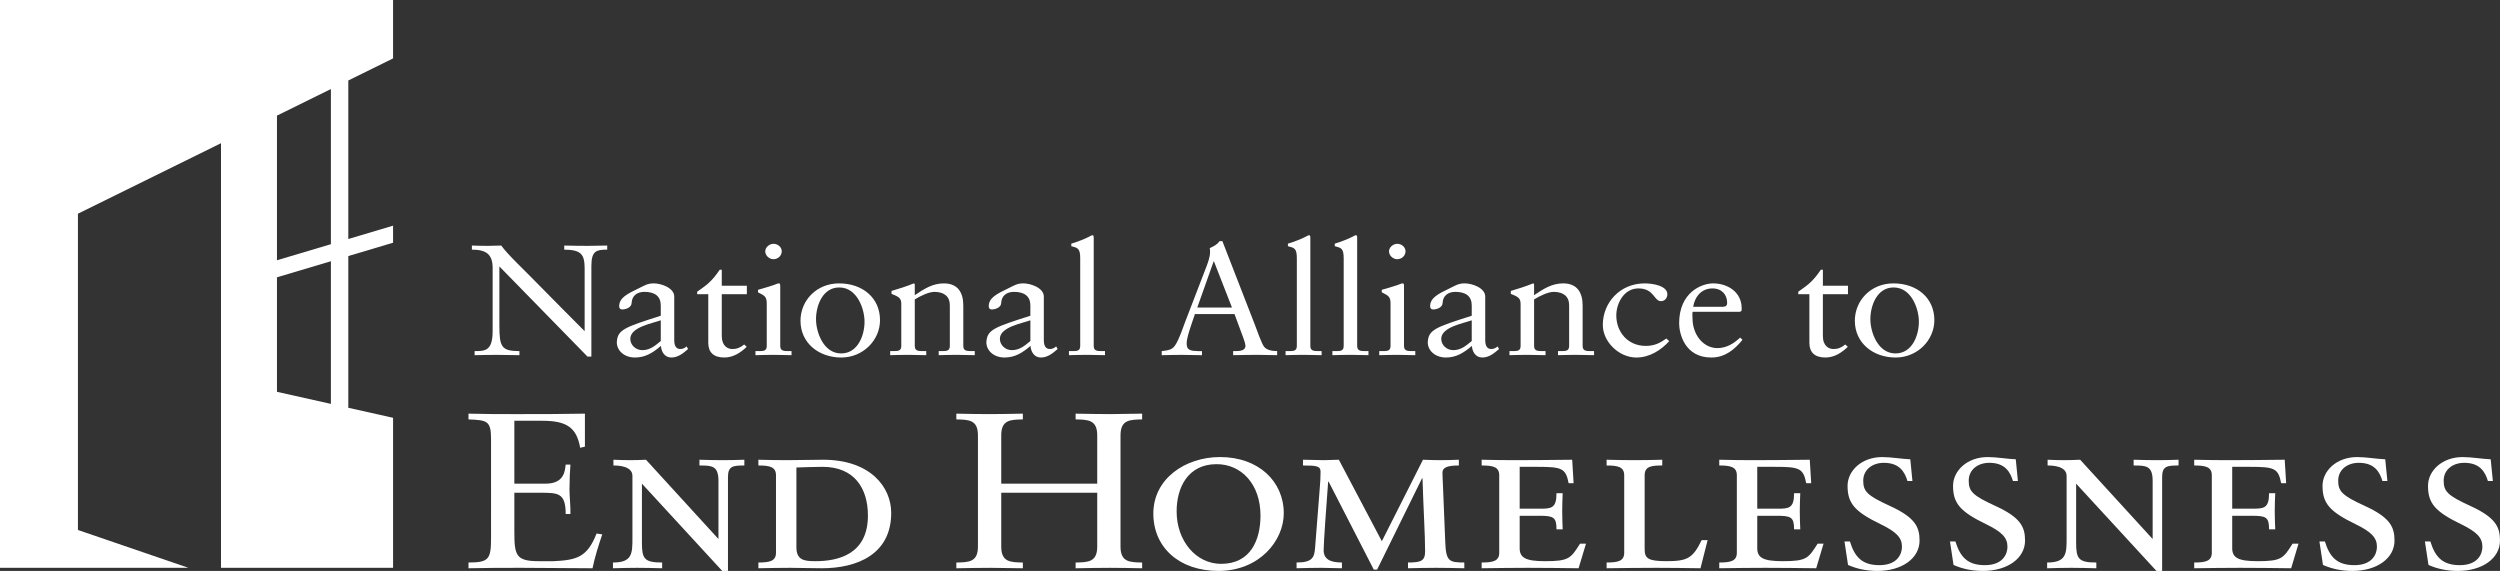 <!-- Generator: Adobe Illustrator 21.1.0, SVG Export Plug-In  -->
<svg version="1.1"
	 xmlns="http://www.w3.org/2000/svg" xmlns:xlink="http://www.w3.org/1999/xlink" xmlns:a="http://ns.adobe.com/AdobeSVGViewerExtensions/3.0/"
	 x="0px" y="0px" width="275.811px" height="62.987px" viewBox="0 0 275.811 62.987"
	 style="enable-background:new 0 0 275.811 62.987;" xml:space="preserve">
<rect x="0" y="0" width="275.811" height="62.987" fill="#333333" stroke="none"/>
<style type="text/css">
	.st0{fill:#FFFFFF;}
</style>
<defs>
</defs>
<g>
	<g>
		<path class="st0" d="M43.364,6.444V0H0v62.644h20.786L8.598,58.471V23.577l15.784-7.778v46.845h18.983v-16.55l-4.939-1.108V28.249
			l4.939-1.473v-1.879l-4.939,1.472V8.878L43.364,6.444z M36.506,44.559l-5.95-1.332V30.593l5.95-1.774V44.559z M36.506,26.94
			l-5.95,1.773V12.756l5.95-2.934V26.94z"/>
		<path class="st0" d="M65.242,39.34h-0.427l-9.722-9.947v6.462c0,2.393,0.203,2.88,2.213,2.88v0.45
			c-0.819,0-1.655-0.036-2.473-0.036c-0.817,0-1.654,0.018-2.471,0.036v-0.45c1.133,0,1.989,0,1.989-2.201v-6.967
			c0-1.491-0.687-2.026-2.289-2.026v-0.452c0.579,0.018,1.137,0.035,1.713,0.035c0.503,0,1.022-0.035,1.522-0.035
			c0.764,1.058,2.493,2.634,4.612,4.817c1.58,1.629,3.327,3.345,4.591,4.628v-6.897c0-1.594-0.39-2.08-2.25-2.096v-0.452
			c0.857,0.018,1.729,0.035,2.585,0.035c0.724,0,1.431-0.035,2.155-0.035v0.452c-1.132,0-1.747,0.085-1.747,1.785V39.34z"/>
		<path class="st0" d="M75.911,38.506c-0.518,0.452-1.096,0.937-1.838,0.937c-0.764,0-1.117-0.658-1.154-1.282
			c-0.874,0.744-1.709,1.282-2.863,1.282c-1.19,0-2.007-0.763-2.007-1.68c0.073-1.388,0.837-1.647,4.85-2.929v-1.142
			c0-0.971-0.612-1.492-1.802-1.492c-0.819,0-1.375,0.434-1.413,1.213c0,0.488-0.595,0.727-1.041,0.727
			c-0.278,0-0.333-0.224-0.333-0.346c0-0.919,0.835-1.351,2.137-1.975c0.65-0.312,0.967-0.556,1.674-0.556
			c0.834,0,2.265,0.502,2.265,1.457v4.8c0,0.71,0.262,0.985,0.67,0.985c0.241,0,0.519-0.103,0.687-0.292L75.911,38.506z
			 M72.9,35.337c-0.948,0.346-3.363,0.745-3.363,2.046c0,0.674,0.595,1.246,1.319,1.246c0.874,0,1.432-0.502,2.044-1.005V35.337z"/>
		<path class="st0" d="M79.629,37.054c0,1.142,0.669,1.452,1.17,1.452c0.503,0,0.875-0.154,1.303-0.501l0.276,0.26
			c-0.65,0.625-1.467,1.178-2.471,1.178c-1.191,0-1.766-0.588-1.766-1.609V32.46h-1.227v-0.278c0.968-0.693,1.543-1.021,2.49-2.424
			h0.224v1.766h2.769v0.936h-2.769V37.054z"/>
		<path class="st0" d="M83.347,38.734h0.352c0.521,0,0.892,0,0.892-0.572v-4.697c0-0.762-0.279-0.866-0.966-1.213v-0.278
			c0.874-0.241,1.915-0.571,1.988-0.625c0.133-0.068,0.244-0.085,0.337-0.085c0.092,0,0.129,0.104,0.129,0.243v6.654
			c0,0.572,0.408,0.572,0.929,0.572h0.317v0.451c-0.633,0-1.283-0.037-1.953-0.037c-0.669,0-1.338,0.019-2.025,0.037V38.734z
			 M85.335,28.597c-0.484,0-0.91-0.417-0.91-0.867c0-0.434,0.444-0.832,0.91-0.832c0.483,0,0.912,0.364,0.912,0.832
			C86.247,28.198,85.836,28.597,85.335,28.597"/>
		<path class="st0" d="M92.57,31.264c2.585,0,4.517,1.595,4.517,4.057c0,2.234-1.896,4.122-4.272,4.122
			c-2.474,0-4.5-1.593-4.5-4.053C88.314,33.153,90.082,31.264,92.57,31.264 M92.796,38.992c1.856,0,2.583-2.009,2.583-3.499
			c0-1.421-0.819-3.78-2.788-3.78c-1.841,0-2.565,2.013-2.565,3.502C90.026,36.637,90.843,38.992,92.796,38.992"/>
		<path class="st0" d="M99.435,33.568c0-0.639-0.202-0.812-1.077-1.142v-0.33c0.799-0.241,1.561-0.466,2.452-0.831
			c0.056,0,0.112,0.036,0.112,0.172v1.128c1.058-0.71,1.971-1.3,3.214-1.3c1.581,0,2.139,1.074,2.139,2.428v4.469
			c0,0.572,0.411,0.572,0.93,0.572h0.335v0.451c-0.652,0-1.301-0.037-1.971-0.037c-0.669,0-1.338,0.019-2.006,0.037v-0.451h0.332
			c0.521,0,0.895,0,0.895-0.572v-4.487c0-0.986-0.653-1.474-1.71-1.474c-0.596,0-1.543,0.45-2.158,0.832v5.129
			c0,0.572,0.409,0.572,0.929,0.572h0.335v0.451c-0.649,0-1.301-0.037-1.97-0.037c-0.669,0-1.338,0.019-2.007,0.037v-0.451h0.335
			c0.521,0,0.89,0,0.89-0.572V33.568z"/>
		<path class="st0" d="M116.684,38.506c-0.522,0.452-1.095,0.937-1.841,0.937c-0.76,0-1.114-0.658-1.151-1.282
			c-0.874,0.744-1.709,1.282-2.863,1.282c-1.19,0-2.008-0.763-2.008-1.68c0.075-1.388,0.838-1.647,4.854-2.929v-1.142
			c0-0.971-0.614-1.492-1.804-1.492c-0.82,0-1.376,0.434-1.415,1.213c0,0.488-0.595,0.727-1.04,0.727
			c-0.279,0-0.335-0.224-0.335-0.346c0-0.919,0.838-1.351,2.137-1.975c0.652-0.312,0.966-0.556,1.674-0.556
			c0.835,0,2.267,0.502,2.267,1.457v4.8c0,0.71,0.26,0.985,0.67,0.985c0.242,0,0.519-0.103,0.688-0.292L116.684,38.506z
			 M113.676,35.337c-0.949,0.346-3.365,0.745-3.365,2.046c0,0.674,0.595,1.246,1.319,1.246c0.875,0,1.433-0.502,2.046-1.005V35.337z
			"/>
		<path class="st0" d="M117.931,38.734h0.353c0.521,0,0.89,0,0.89-0.572v-9.653c0-1.126-0.278-1.159-0.984-1.351v-0.279
			c0.743-0.223,1.525-0.536,1.915-0.742c0.205-0.106,0.353-0.192,0.411-0.192c0.108,0,0.147,0.104,0.147,0.242v11.974
			c0,0.572,0.408,0.572,0.93,0.572h0.315v0.451c-0.631,0-1.284-0.037-1.951-0.037c-0.669,0-1.338,0.018-2.026,0.037V38.734z"/>
		<path class="st0" d="M138.408,35.736c0.261,0.676,0.765,2.149,1.06,2.529c0.28,0.346,0.837,0.469,1.432,0.469v0.451
			c-0.707,0-1.432-0.037-2.139-0.037c-0.912,0-1.804,0.019-2.714,0.037v-0.451h0.335c0.464,0,1.023-0.088,1.023-0.572
			c0-0.19-0.148-0.675-0.28-1.006l-0.931-2.51h-4.367l-0.408,1.211c-0.242,0.729-0.503,1.527-0.503,2.063
			c0,0.816,0.614,0.78,1.263,0.816h0.43v0.451c-0.726,0-1.468-0.037-2.195-0.037c-0.742,0-1.504,0.019-2.247,0.037v-0.451
			c1.133-0.123,1.338-0.259,1.803-1.229c0.296-0.624,0.519-1.301,0.761-1.942l2.379-6.185c0.147-0.399,0.389-1.041,0.389-1.56
			c0-0.174,0-0.311-0.035-0.452c0.388-0.172,0.817-0.364,1.077-0.762h0.317L138.408,35.736z M132.088,33.932h3.83l-1.988-5.093
			h-0.037L132.088,33.932z"/>
		<path class="st0" d="M141.829,38.734h0.352c0.519,0,0.892,0,0.892-0.572v-9.653c0-1.126-0.278-1.159-0.984-1.351v-0.279
			c0.743-0.223,1.525-0.536,1.914-0.742c0.205-0.106,0.353-0.192,0.409-0.192c0.111,0,0.15,0.104,0.15,0.242v11.974
			c0,0.572,0.409,0.572,0.93,0.572h0.314v0.451c-0.631,0-1.282-0.037-1.949-0.037c-0.67,0-1.339,0.018-2.026,0.037V38.734z"/>
		<path class="st0" d="M146.996,38.734h0.352c0.523,0,0.894,0,0.894-0.572v-9.653c0-1.126-0.278-1.159-0.985-1.351v-0.279
			c0.742-0.223,1.525-0.536,1.915-0.742c0.205-0.106,0.353-0.192,0.408-0.192c0.112,0,0.148,0.104,0.148,0.242v11.974
			c0,0.572,0.408,0.572,0.93,0.572h0.316v0.451c-0.632,0-1.282-0.037-1.952-0.037c-0.669,0-1.339,0.018-2.026,0.037V38.734z"/>
		<path class="st0" d="M152.164,38.734h0.352c0.521,0,0.894,0,0.894-0.572v-4.697c0-0.762-0.28-0.866-0.968-1.213v-0.278
			c0.875-0.241,1.915-0.571,1.99-0.625c0.13-0.068,0.242-0.085,0.335-0.085c0.091,0,0.129,0.104,0.129,0.243v6.654
			c0,0.572,0.409,0.572,0.93,0.572h0.316v0.451c-0.633,0-1.284-0.037-1.952-0.037c-0.67,0-1.337,0.019-2.026,0.037V38.734z
			 M154.152,28.597c-0.484,0-0.91-0.417-0.91-0.867c0-0.434,0.446-0.832,0.91-0.832c0.483,0,0.912,0.364,0.912,0.832
			C155.064,28.198,154.656,28.597,154.152,28.597"/>
		<path class="st0" d="M165.38,38.506c-0.523,0.452-1.096,0.937-1.841,0.937c-0.762,0-1.117-0.658-1.151-1.282
			c-0.875,0.744-1.711,1.282-2.863,1.282c-1.192,0-2.009-0.763-2.009-1.68c0.075-1.388,0.837-1.647,4.852-2.929v-1.142
			c0-0.971-0.613-1.492-1.801-1.492c-0.82,0-1.376,0.434-1.413,1.213c0,0.488-0.595,0.727-1.042,0.727
			c-0.279,0-0.334-0.224-0.334-0.346c0-0.919,0.835-1.351,2.137-1.975c0.652-0.312,0.967-0.556,1.673-0.556
			c0.835,0,2.268,0.502,2.268,1.457v4.8c0,0.71,0.262,0.985,0.67,0.985c0.241,0,0.518-0.103,0.688-0.292L165.38,38.506z
			 M162.368,35.337c-0.948,0.346-3.364,0.745-3.364,2.046c0,0.674,0.596,1.246,1.321,1.246c0.872,0,1.43-0.502,2.043-1.005V35.337z"
			/>
		<path class="st0" d="M167.758,33.568c0-0.639-0.205-0.812-1.077-1.142v-0.33c0.798-0.241,1.561-0.466,2.452-0.831
			c0.056,0,0.114,0.036,0.114,0.172v1.128c1.058-0.71,1.969-1.3,3.216-1.3c1.58,0,2.139,1.074,2.139,2.428v4.469
			c0,0.572,0.408,0.572,0.926,0.572h0.335v0.451c-0.649,0-1.301-0.037-1.97-0.037c-0.67,0-1.337,0.019-2.008,0.037v-0.451h0.335
			c0.522,0,0.893,0,0.893-0.572v-4.487c0-0.986-0.65-1.474-1.711-1.474c-0.595,0-1.543,0.45-2.154,0.832v5.129
			c0,0.572,0.408,0.572,0.93,0.572h0.331v0.451c-0.65,0-1.299-0.037-1.97-0.037c-0.667,0-1.336,0.019-2.008,0.037v-0.451h0.336
			c0.519,0,0.892,0,0.892-0.572V33.568z"/>
		<path class="st0" d="M184.155,37.64c-0.911,0.99-2.158,1.804-3.624,1.804c-1.935,0-3.702-1.75-3.702-3.588
			c0-2.51,1.935-4.591,4.612-4.591c0.948,0,2.508,0.278,2.508,1.195c0,0.399-0.26,0.764-0.706,0.764
			c-0.781,0-0.742-1.405-2.489-1.405c-1.603,0-2.438,1.661-2.438,2.981c0,1.783,1.227,3.362,3.254,3.362
			c0.947,0,1.561-0.312,2.269-0.814L184.155,37.64z"/>
		<path class="st0" d="M186.737,34.402c-0.036,0.155-0.036,0.417,0,1.003c0.112,1.65,1.247,2.999,2.732,2.999
			c1.024,0,1.825-0.519,2.511-1.16l0.26,0.243c-0.856,1.055-1.915,1.957-3.437,1.957c-2.957,0-3.553-2.669-3.553-3.778
			c0-3.395,2.457-4.401,3.758-4.401c1.506,0,3.121,0.884,3.141,2.721c0,0.104,0,0.209-0.02,0.311l-0.166,0.105H186.737z
			 M190.028,33.847c0.466,0,0.519-0.225,0.519-0.434c0-0.883-0.573-1.593-1.617-1.593c-1.133,0-1.914,0.779-2.136,2.027H190.028z"/>
		<path class="st0" d="M201.107,37.054c0,1.142,0.667,1.452,1.17,1.452c0.503,0,0.875-0.154,1.3-0.501l0.28,0.26
			c-0.651,0.625-1.467,1.178-2.472,1.178c-1.187,0-1.766-0.588-1.766-1.609V32.46h-1.227v-0.278
			c0.966-0.693,1.541-1.021,2.492-2.424h0.224v1.766h2.768v0.936h-2.768V37.054z"/>
		<path class="st0" d="M208.893,31.264c2.584,0,4.514,1.595,4.514,4.057c0,2.234-1.893,4.122-4.272,4.122
			c-2.473,0-4.5-1.593-4.5-4.053C204.635,33.153,206.402,31.264,208.893,31.264 M209.116,38.992c1.859,0,2.584-2.009,2.584-3.499
			c0-1.421-0.819-3.78-2.788-3.78c-1.841,0-2.565,2.013-2.565,3.502C206.347,36.637,207.165,38.992,209.116,38.992"/>
		<path class="st0" d="M56.745,53.359h3.46c2.124,0,2.124-1.541,2.203-2.102h0.524c-0.053,0.537-0.105,1.856-0.105,2.737
			c0,0.782,0.132,1.932,0.105,2.711h-0.524c0-2.344-0.84-2.344-2.858-2.344h-2.805v4.153c0,2.712,0.106,3.398,2.7,3.398h1.628
			c2.567-0.122,3.721-0.44,4.743-3.054l0.629,0.096c-0.419,1.222-0.813,2.469-1.076,3.739c-2.621,0-5.242-0.049-7.864-0.049
			c-1.939,0-3.879,0-5.819,0.049v-0.634c2.282,0,2.489-0.392,2.489-2.761V48.446c0-2.004-0.417-2.101-2.489-2.174v-0.636
			c1.756,0.051,3.539,0.051,5.296,0.051c2.517,0,5.005,0,7.549-0.051v3.643l-0.525,0.123c-0.394-2.299-1.571-2.981-4.191-2.981
			h-3.07V53.359z"/>
		<path class="st0" d="M69.773,52.504c0-1.1-1.573-1.15-2.097-1.15v-0.634c0.627,0.023,1.231,0.048,1.835,0.048
			c0.549,0,1.206-0.025,1.757-0.048l7.996,8.748v-6.403c0-1.686-0.71-1.711-2.098-1.711v-0.634c0.839,0.023,1.756,0.048,2.595,0.048
			c0.76,0,1.599-0.025,2.359-0.048v0.634c-1.231,0-1.808,0.05-1.808,1.271v10.362H79.68l-8.86-9.628v6.523
			c0,1.761,0.264,2.177,2.23,2.177v0.634c-0.865-0.023-1.861-0.049-2.751-0.049c-0.893,0-1.783,0.026-2.675,0.049v-0.634
			c2.149,0,2.149-1.004,2.149-2.761V52.504z"/>
		<path class="st0" d="M85.61,52.429c0-0.927-0.707-1.075-1.941-1.075V50.72c0.969,0.025,2.044,0.048,3.145,0.048
			c1.336,0,2.675-0.048,3.985-0.048c5.269,0,7.523,3.055,7.523,5.865c0,4.618-3.827,6.107-7.653,6.107
			c-1.155,0-2.464-0.048-3.489-0.048c-1.178,0-2.333,0.025-3.511,0.048v-0.634c1.234,0,1.941-0.147,1.941-1.075V52.429z
			 M87.863,60.373c0,1.417,0.84,1.539,2.098,1.539c2.516,0,5.792-0.758,5.792-5.035c0-3.006-1.494-5.374-5.005-5.374
			c-0.76,0-2.072,0.048-2.885,0.073V60.373z"/>
		<path class="st0" d="M121.051,53.359v-5.327c0-1.711-0.997-1.735-2.384-1.761v-0.636c1.387,0.026,2.62,0.051,3.879,0.051
			c1.126,0,2.28-0.051,3.46-0.051v0.636c-1.388,0.026-2.386,0.049-2.386,1.761v12.267c0,1.71,0.998,1.737,2.386,1.761v0.634
			c-1.18-0.023-2.359-0.049-3.538-0.049c-1.234,0-2.438,0.026-3.801,0.049v-0.634c1.387-0.023,2.384-0.05,2.384-1.761v-5.938h-10.59
			v5.938c0,1.71,0.997,1.737,2.385,1.761v0.634c-1.258,0-2.385-0.049-3.538-0.049c-1.259,0-2.492,0.026-3.801,0.049v-0.634
			c1.389-0.023,2.384-0.05,2.384-1.761V48.032c0-1.711-0.994-1.735-2.384-1.761v-0.636c1.233,0.026,2.438,0.051,3.617,0.051
			c1.205,0,2.413-0.026,3.722-0.051v0.636c-1.388,0.026-2.385,0.049-2.385,1.761v5.327H121.051z"/>
		<path class="st0" d="M134.607,50.424c4.245,0,7.024,2.69,7.024,6.208c0,3.031-2.699,6.355-7.207,6.355
			c-4.326,0-7.183-2.589-7.183-6.329C127.241,52.821,130.752,50.424,134.607,50.424 M134.713,62.206c3.302,0,4.35-2.69,4.35-5.33
			c0-3.421-2.072-5.668-4.849-5.668c-3.146,0-4.403,2.566-4.403,5.205C129.811,59.688,131.959,62.206,134.713,62.206"/>
		<path class="st0" d="M156.989,50.72c0.6,0.025,1.23,0.048,1.835,0.048c0.681,0,1.467-0.023,2.122-0.048v0.634
			c-1.259,0-1.807,0.22-1.807,0.783c0,0.39,0.025,0.734,0.051,1.369l0.26,6.351c0.081,2.078,0.448,2.201,2.1,2.201v0.634
			c-0.998-0.023-2.1-0.048-3.092-0.048c-0.997,0-2.125,0.025-3.121,0.048v-0.634c1.389,0,1.887-0.147,1.887-1.222
			c0-1.833-0.183-4.618-0.288-8.065h-0.053l-4.953,10.068h-0.369l-4.979-9.7h-0.054c-0.183,2.369-0.498,6.792-0.498,7.55
			c0,0.977,0.681,1.369,2.017,1.369l0.002,0.634c-0.76,0-1.549-0.048-2.307-0.048c-0.865,0-1.835,0.025-2.699,0.048v-0.634
			c1.756,0,1.964-0.563,2.044-1.638l0.499-6.355c0.078-0.952,0.104-1.417,0.104-2.027c0-0.61-0.42-0.685-1.94-0.685V50.72
			c0.76,0,1.546,0.048,2.307,0.048c0.524,0,1.152-0.048,1.65-0.048l4.744,8.991L156.989,50.72z"/>
		<path class="st0" d="M174.157,62.692c-1.886-0.023-3.747-0.048-5.636-0.048c-1.678,0-3.381,0.025-5.059,0.048v-0.634
			c1.233,0,1.94-0.147,1.94-1.075v-8.554c0-0.927-0.707-1.076-1.94-1.076V50.72c1.179,0.025,2.358,0.048,3.538,0.048
			c2.151,0,4.325-0.023,6.451-0.048l0.156,2.591h-0.549c-0.315-1.662-0.762-1.808-3.461-1.808h-1.94v4.618h2.176
			c1.309,0,1.887-0.023,1.887-1.71h0.681c-0.025,0.636-0.051,1.294-0.051,1.956c0,0.659,0.026,1.341,0.051,2.028h-0.681
			c0-1.347-0.34-1.492-1.887-1.492h-2.176v3.568c0,1.049,0.63,1.441,2.804,1.441c2.648,0,2.832-0.318,3.855-1.929h0.656
			L174.157,62.692z"/>
		<path class="st0" d="M179.189,52.43c0-0.927-0.707-1.075-1.94-1.075V50.72c0.997,0.025,2.019,0.048,3.015,0.048
			c1.051,0,2.152-0.023,3.122-0.048v0.634c-1.154,0-1.941,0.075-1.941,1.075v8.138c0,1.026,0.342,1.344,2.411,1.344
			c2.334,0,2.909-0.34,3.879-2.322h0.657l-0.786,3.103c-0.681-0.023-4.09-0.048-4.849-0.048c-1.836,0-3.67,0.025-5.507,0.048v-0.634
			c1.233,0,1.94-0.147,1.94-1.075V52.43z"/>
		<path class="st0" d="M200.372,62.692c-1.888-0.023-3.749-0.048-5.636-0.048c-1.679,0-3.382,0.025-5.059,0.048v-0.634
			c1.23,0,1.939-0.147,1.939-1.075v-8.554c0-0.927-0.708-1.076-1.939-1.076V50.72c1.178,0.025,2.356,0.048,3.536,0.048
			c2.151,0,4.326-0.023,6.449-0.048l0.158,2.591h-0.552c-0.314-1.662-0.759-1.808-3.459-1.808h-1.941v4.618h2.177
			c1.31,0,1.886-0.023,1.886-1.71h0.682c-0.026,0.636-0.053,1.294-0.053,1.956c0,0.659,0.026,1.341,0.053,2.028h-0.682
			c0-1.347-0.34-1.492-1.886-1.492h-2.177v3.568c0,1.049,0.627,1.441,2.805,1.441c2.647,0,2.832-0.318,3.852-1.929h0.655
			L200.372,62.692z"/>
		<path class="st0" d="M203.491,59.738h0.601c0.525,1.709,1.339,2.613,3.252,2.613c2.018,0,2.489-1.269,2.489-2.027
			c0-1.003-0.601-1.639-2.359-2.494c-2.884-1.393-3.643-2.322-3.643-4.228c0-1.66,1.546-3.176,3.827-3.176
			c0.994,0,2.228,0.22,3.094,0.245l0.236,2.394h-0.551c-0.29-0.977-0.865-2.005-2.596-2.005c-1.362,0-2.281,0.832-2.281,1.957
			c0,1.173,0.395,1.637,2.911,2.785c2.779,1.271,3.303,2.297,3.303,3.837c0,1.955-1.941,3.348-4.64,3.348
			c-1.207,0-2.255-0.22-3.252-0.66L203.491,59.738z"/>
		<path class="st0" d="M215.13,59.738h0.602c0.524,1.709,1.337,2.613,3.25,2.613c2.019,0,2.49-1.269,2.49-2.027
			c0-1.003-0.604-1.639-2.36-2.494c-2.882-1.393-3.643-2.322-3.643-4.228c0-1.66,1.546-3.176,3.827-3.176
			c0.996,0,2.227,0.22,3.092,0.245l0.236,2.394h-0.549c-0.288-0.977-0.865-2.005-2.596-2.005c-1.363,0-2.281,0.832-2.281,1.957
			c0,1.173,0.395,1.637,2.911,2.785c2.779,1.271,3.303,2.297,3.303,3.837c0,1.955-1.94,3.348-4.64,3.348
			c-1.207,0-2.255-0.22-3.25-0.66L215.13,59.738z"/>
		<path class="st0" d="M227.998,52.504c0-1.1-1.573-1.15-2.097-1.15v-0.634c0.628,0.023,1.231,0.048,1.836,0.048
			c0.55,0,1.205-0.025,1.756-0.048l7.997,8.748v-6.403c0-1.686-0.71-1.711-2.098-1.711v-0.634c0.839,0.023,1.756,0.048,2.595,0.048
			c0.76,0,1.598-0.025,2.36-0.048v0.634c-1.234,0-1.811,0.05-1.811,1.271v10.362h-0.627l-8.861-9.628v6.523
			c0,1.761,0.261,2.177,2.228,2.177v0.634c-0.865-0.023-1.862-0.049-2.751-0.049c-0.893,0-1.783,0.026-2.676,0.049v-0.634
			c2.149,0,2.149-1.004,2.149-2.761V52.504z"/>
		<path class="st0" d="M252.77,62.692c-1.887-0.023-3.749-0.048-5.636-0.048c-1.678,0-3.381,0.025-5.059,0.048v-0.634
			c1.231,0,1.941-0.147,1.941-1.075v-8.554c0-0.927-0.71-1.076-1.941-1.076V50.72c1.18,0.025,2.36,0.048,3.536,0.048
			c2.149,0,4.327-0.023,6.449-0.048l0.158,2.591h-0.551c-0.315-1.662-0.759-1.808-3.46-1.808h-1.939v4.618h2.175
			c1.312,0,1.89-0.023,1.89-1.71h0.681c-0.029,0.636-0.054,1.294-0.054,1.956c0,0.659,0.025,1.341,0.054,2.028h-0.681
			c0-1.347-0.343-1.492-1.89-1.492h-2.175v3.568c0,1.049,0.628,1.441,2.805,1.441c2.647,0,2.83-0.318,3.852-1.929h0.655
			L252.77,62.692z"/>
		<path class="st0" d="M255.89,59.738h0.603c0.524,1.709,1.337,2.613,3.25,2.613c2.019,0,2.492-1.269,2.492-2.027
			c0-1.003-0.604-1.639-2.36-2.494c-2.884-1.393-3.644-2.322-3.644-4.228c0-1.66,1.546-3.176,3.827-3.176
			c0.996,0,2.228,0.22,3.092,0.245l0.237,2.394h-0.55c-0.288-0.977-0.864-2.005-2.595-2.005c-1.364,0-2.281,0.832-2.281,1.957
			c0,1.173,0.394,1.637,2.909,2.785c2.778,1.271,3.303,2.297,3.303,3.837c0,1.955-1.939,3.348-4.64,3.348
			c-1.206,0-2.255-0.22-3.252-0.66L255.89,59.738z"/>
		<path class="st0" d="M267.527,59.738h0.603c0.524,1.709,1.337,2.613,3.249,2.613c2.02,0,2.49-1.269,2.49-2.027
			c0-1.003-0.602-1.639-2.358-2.494c-2.883-1.393-3.643-2.322-3.643-4.228c0-1.66,1.546-3.176,3.826-3.176
			c0.997,0,2.227,0.22,3.091,0.245l0.238,2.394h-0.548c-0.291-0.977-0.866-2.005-2.599-2.005c-1.363,0-2.279,0.832-2.279,1.957
			c0,1.173,0.394,1.637,2.911,2.785c2.776,1.271,3.302,2.297,3.302,3.837c0,1.955-1.941,3.348-4.64,3.348
			c-1.205,0-2.253-0.22-3.25-0.66L267.527,59.738z"/>
	</g>
</g>
</svg>